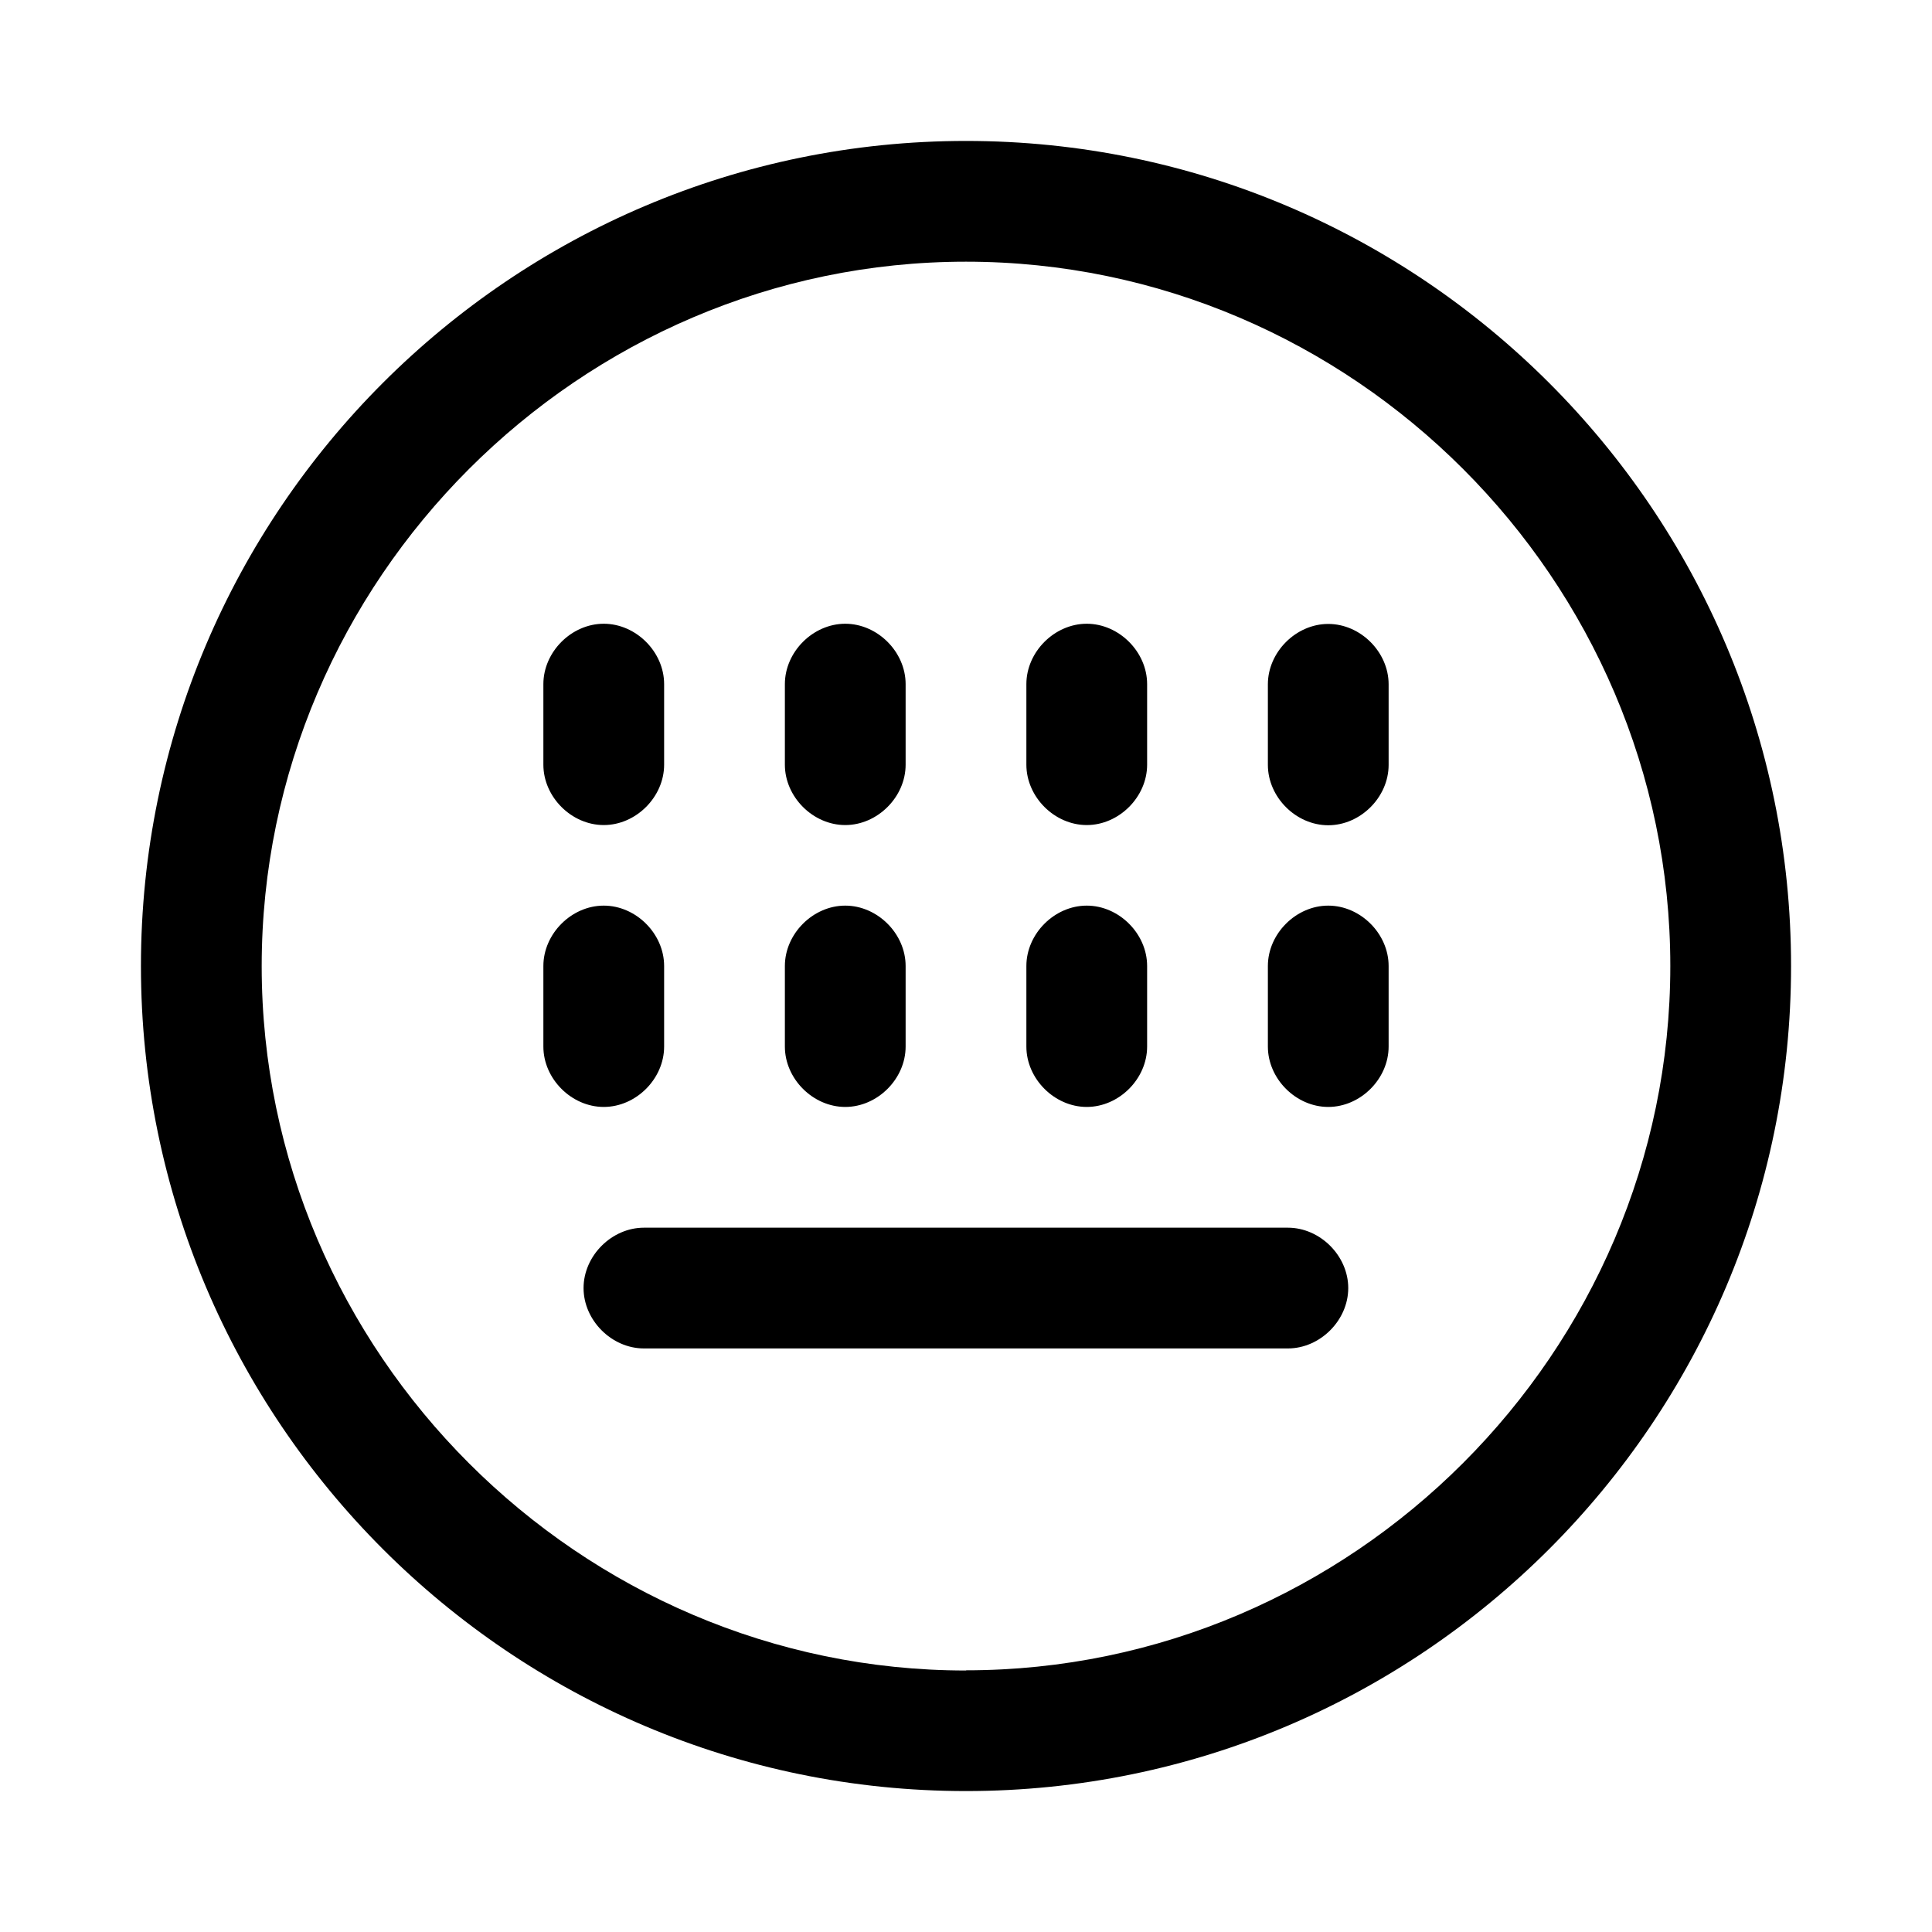 <svg xmlns="http://www.w3.org/2000/svg" viewBox="0 0 1024 1024" version="1.1"><path d="M512 74.7C270.9 74.7 74.7 270.9 74.7 512S270.9 949.3 512 949.3 949.3 753.1 949.3 512 753.1 74.7 512 74.7z m0 810.7c-204.8 0-373.3-168.5-373.3-373.3S307.2 138.7 512 138.7 885.3 307.2 885.3 512 716.8 885.3 512 885.3zM448 437.3c17.1 0 32-14.9 32-32v-42.7c0-17.1-14.9-32-32-32s-32 14.9-32 32v42.7c0 17.1 14.9 32 32 32zM576 437.3c17.1 0 32-14.9 32-32v-42.7c0-17.1-14.9-32-32-32s-32 14.9-32 32v42.7c0 17.1 14.9 32 32 32zM320 437.3c17.1 0 32-14.9 32-32v-42.7c0-17.1-14.9-32-32-32s-32 14.9-32 32v42.7c0 17.1 14.9 32 32 32zM704 330.7c-17.1 0-32 14.9-32 32v42.7c0 17.1 14.9 32 32 32s32-14.9 32-32v-42.7c0-17.1-14.9-32-32-32zM448 586.7c17.1 0 32-14.9 32-32v-42.7c0-17.1-14.9-32-32-32s-32 14.9-32 32v42.7c0 17.1 14.9 32 32 32zM576 586.7c17.1 0 32-14.9 32-32v-42.7c0-17.1-14.9-32-32-32s-32 14.9-32 32v42.7c0 17.1 14.9 32 32 32zM352 554.7v-42.7c0-17.1-14.9-32-32-32s-32 14.9-32 32v42.7c0 17.1 14.9 32 32 32s32-14.9 32-32zM704 480c-17.1 0-32 14.9-32 32v42.7c0 17.1 14.9 32 32 32s32-14.9 32-32v-42.7c0-17.1-14.9-32-32-32zM682.7 650.7H341.3c-17.1 0-32 14.9-32 32s14.9 32 32 32h341.3c17.1 0 32-14.9 32-32s-14.9-32-32-32z" p-id="1306"></path></svg>